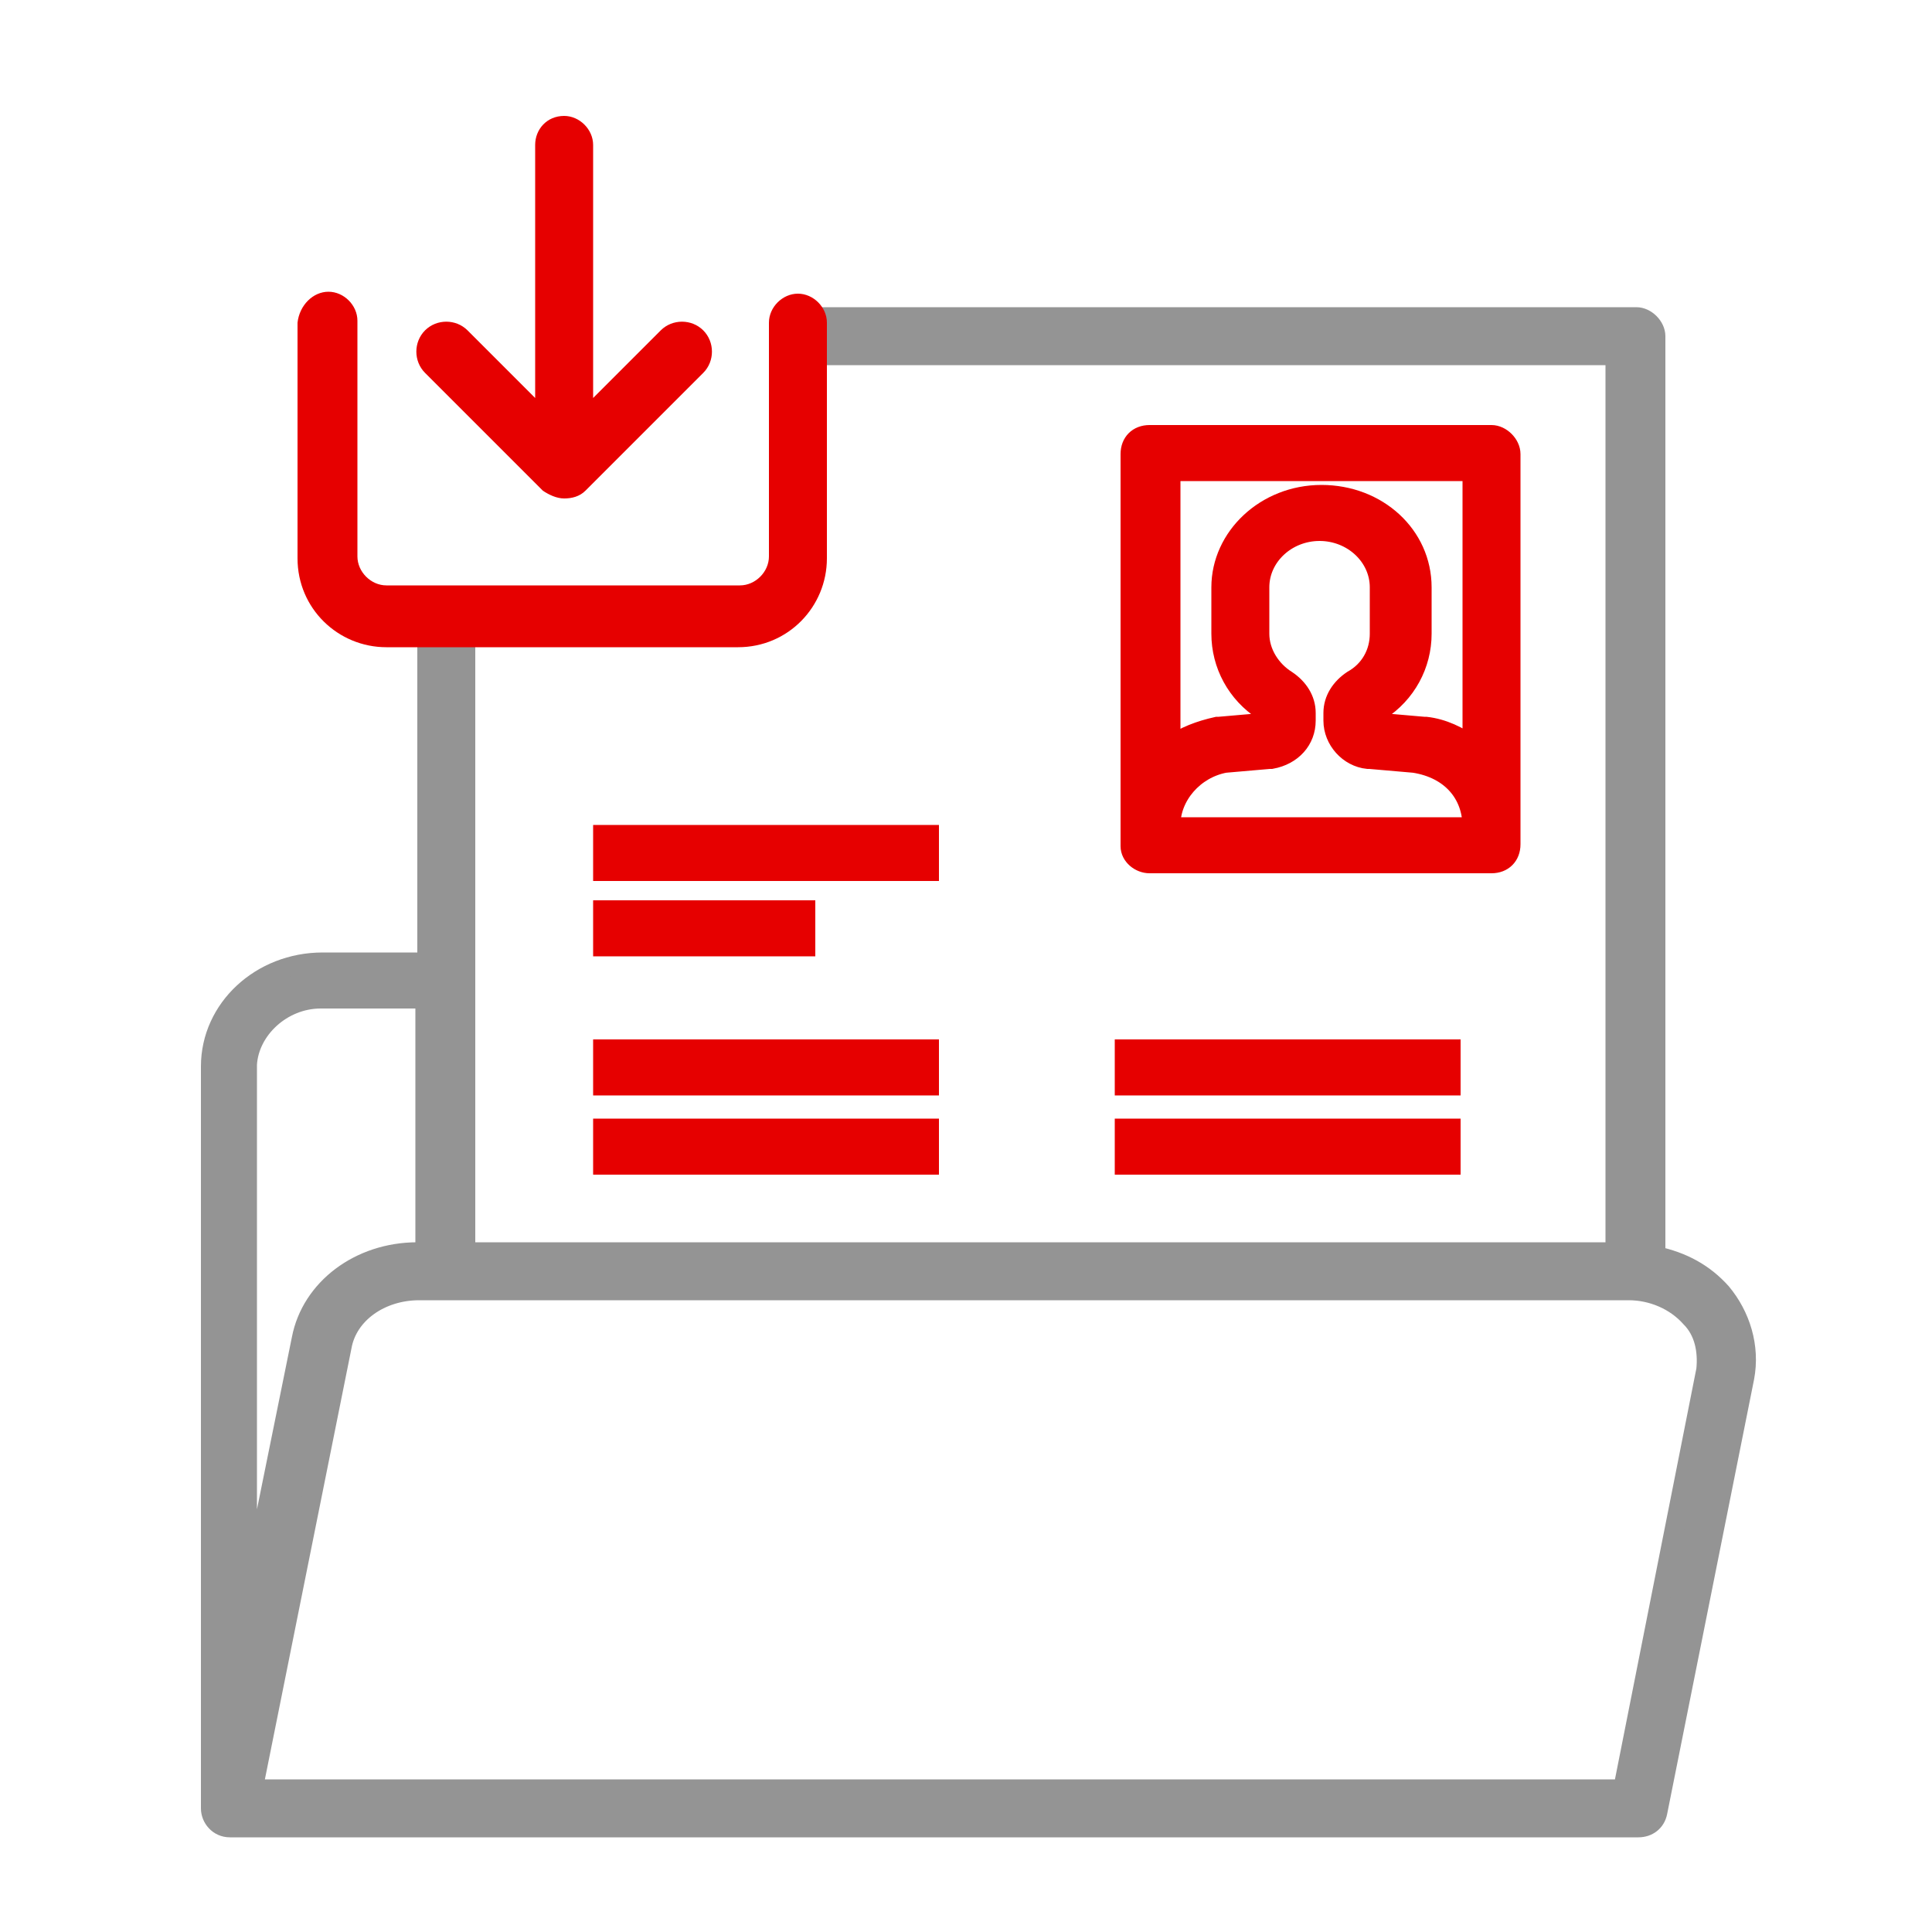 <?xml version="1.0" encoding="utf-8"?>
<!-- Generator: Adobe Illustrator 23.0.6, SVG Export Plug-In . SVG Version: 6.00 Build 0)  -->
<svg version="1.1" id="Layer_1" xmlns="http://www.w3.org/2000/svg" xmlns:xlink="http://www.w3.org/1999/xlink" x="0px" y="0px"
	 viewBox="0 0 100 100" style="enable-background:new 0 0 100 100;" xml:space="preserve">
<style type="text/css">
	.st0{fill:#E60000;stroke:#E60000;stroke-miterlimit:10;}
	.st1{fill:#949494;stroke:#949494;stroke-miterlimit:10;}
	.st2{display:none;fill:#949494;stroke:#949494;stroke-miterlimit:10;}
	.st3{fill-rule:evenodd;clip-rule:evenodd;fill:#E60000;}
</style>
<g id="patient_document">
	<path class="st0" d="M59.5,44.7h17.7c0.6,0,1-0.4,1-1V23.5c0-0.5-0.5-1-1-1H59.5c-0.6,0-1,0.4-1,1v20.3
		C58.5,44.3,59,44.7,59.5,44.7z M76.2,42.8H60.6v-0.1c0-1.5,1.2-2.9,2.8-3.2l2.3-0.2c0,0,0.1,0,0.1,0c1.1-0.2,1.8-1,1.8-2v-0.4
		c0-0.7-0.4-1.3-1-1.7c-0.8-0.5-1.4-1.4-1.4-2.4v-2.4c0-1.6,1.4-2.9,3.1-2.9c1.7,0,3.1,1.3,3.1,2.9v2.4c0,1-0.5,1.9-1.4,2.4
		c-0.6,0.4-1,1-1,1.7v0.4c0,1,0.8,1.9,1.8,2c0,0,0.1,0,0.1,0l2.3,0.2C75.1,39.8,76.2,41.1,76.2,42.8L76.2,42.8z M76.2,24.4v14.2
		c-0.7-0.5-1.5-0.9-2.4-1c0,0-0.1,0-0.1,0l-2.3-0.2c-0.1,0-0.1-0.1-0.1-0.1v-0.4c0,0,0-0.1,0.1-0.1c1.4-0.9,2.2-2.4,2.2-4v-2.4
		c0-2.7-2.3-4.8-5.2-4.8c-2.9,0-5.2,2.2-5.2,4.8v2.4c0,1.6,0.8,3.1,2.2,4c0,0,0.1,0.1,0.1,0.1v0.4c0,0.1,0,0.1-0.1,0.1l-2.3,0.2
		c0,0-0.1,0-0.1,0c-0.9,0.2-1.7,0.5-2.4,1V24.4L76.2,24.4z"/>
	<rect x="31.2" y="43.2" class="st0" width="16.9" height="1.9"/>
	<rect x="31.2" y="47.1" class="st0" width="10.5" height="1.9"/>
	<rect x="31.2" y="54.3" class="st0" width="16.9" height="1.9"/>
	<rect x="31.2" y="58.4" class="st0" width="16.9" height="1.9"/>
	<rect x="58.2" y="54.3" class="st0" width="16.9" height="1.9"/>
	<rect x="58.2" y="58.4" class="st0" width="16.9" height="1.9"/>
	<path class="st1" d="M89.1,66.9c-0.9-1-2-1.6-3.4-1.9V17.4c0-0.5-0.5-1-1-1H41L40.4,31l-18.3,0.2v18.6h-5.4c-3.2,0-5.8,2.4-5.8,5.4
		v38.4c0,0,0,0,0,0c0,0.5,0.4,1,1,1c0,0,0,0,0,0h72.9c0.5,0,0.9-0.3,1-0.8l4.5-22.5C90.6,69.7,90.1,68.1,89.1,66.9z M83.6,18.4v46.4
		H24.1v-33L40.4,31l1.8-12.6H83.6z M16.6,51.7h5.4v13.1h-0.4c-3,0-5.5,1.9-6,4.5l-2.8,13.8v-28C12.9,53.3,14.6,51.7,16.6,51.7z
		 M88.3,70.9l-4.3,21.7H13.1l4.6-22.9c0.3-1.7,2-2.9,4-2.9h62.6c1.2,0,2.4,0.5,3.2,1.4C88.2,68.9,88.4,69.9,88.3,70.9z"/>
	<path class="st2" d="M30.1,34.7h3v2.8c0,0.5,0.5,1,1,1h7c0.6,0,1-0.4,1-1v-2.8h3c0.6,0,1-0.4,1-1v-6.5c0-0.5-0.5-1-1-1h-3v-2.8
		c0-0.5-0.5-1-1-1h-7c-0.6,0-1,0.4-1,1v2.8h-3c-0.6,0-1,0.4-1,1v6.5C29.1,34.3,29.6,34.7,30.1,34.7z M31.2,28.2h3c0.6,0,1-0.4,1-1
		v-2.8h4.9v2.8c0,0.5,0.5,1,1,1h3v4.6h-3c-0.6,0-1,0.4-1,1v2.8h-4.9v-2.8c0-0.5-0.5-1-1-1h-3V28.2z"/>
</g>
<path class="st3" d="M29.2,6c0.8,0,1.5,0.7,1.5,1.5v13.1l3.5-3.5c0.6-0.6,1.6-0.6,2.2,0c0.6,0.6,0.6,1.6,0,2.2l-6.1,6.1
	c-0.3,0.3-0.7,0.4-1.1,0.4c-0.4,0-0.8-0.2-1.1-0.4L22,19.3c-0.6-0.6-0.6-1.6,0-2.2c0.6-0.6,1.6-0.6,2.2,0l3.5,3.5V7.5
	C27.7,6.7,28.3,6,29.2,6z M17,15.1c0.8,0,1.5,0.7,1.5,1.5v12.2c0,0.8,0.7,1.5,1.5,1.5h18.3c0.8,0,1.5-0.7,1.5-1.5V16.7
	c0-0.8,0.7-1.5,1.5-1.5c0.8,0,1.5,0.7,1.5,1.5v12.2c0,2.5-2,4.6-4.6,4.6H20c-2.5,0-4.6-2-4.6-4.6V16.7C15.5,15.8,16.2,15.1,17,15.1z
	"/>
</svg>
